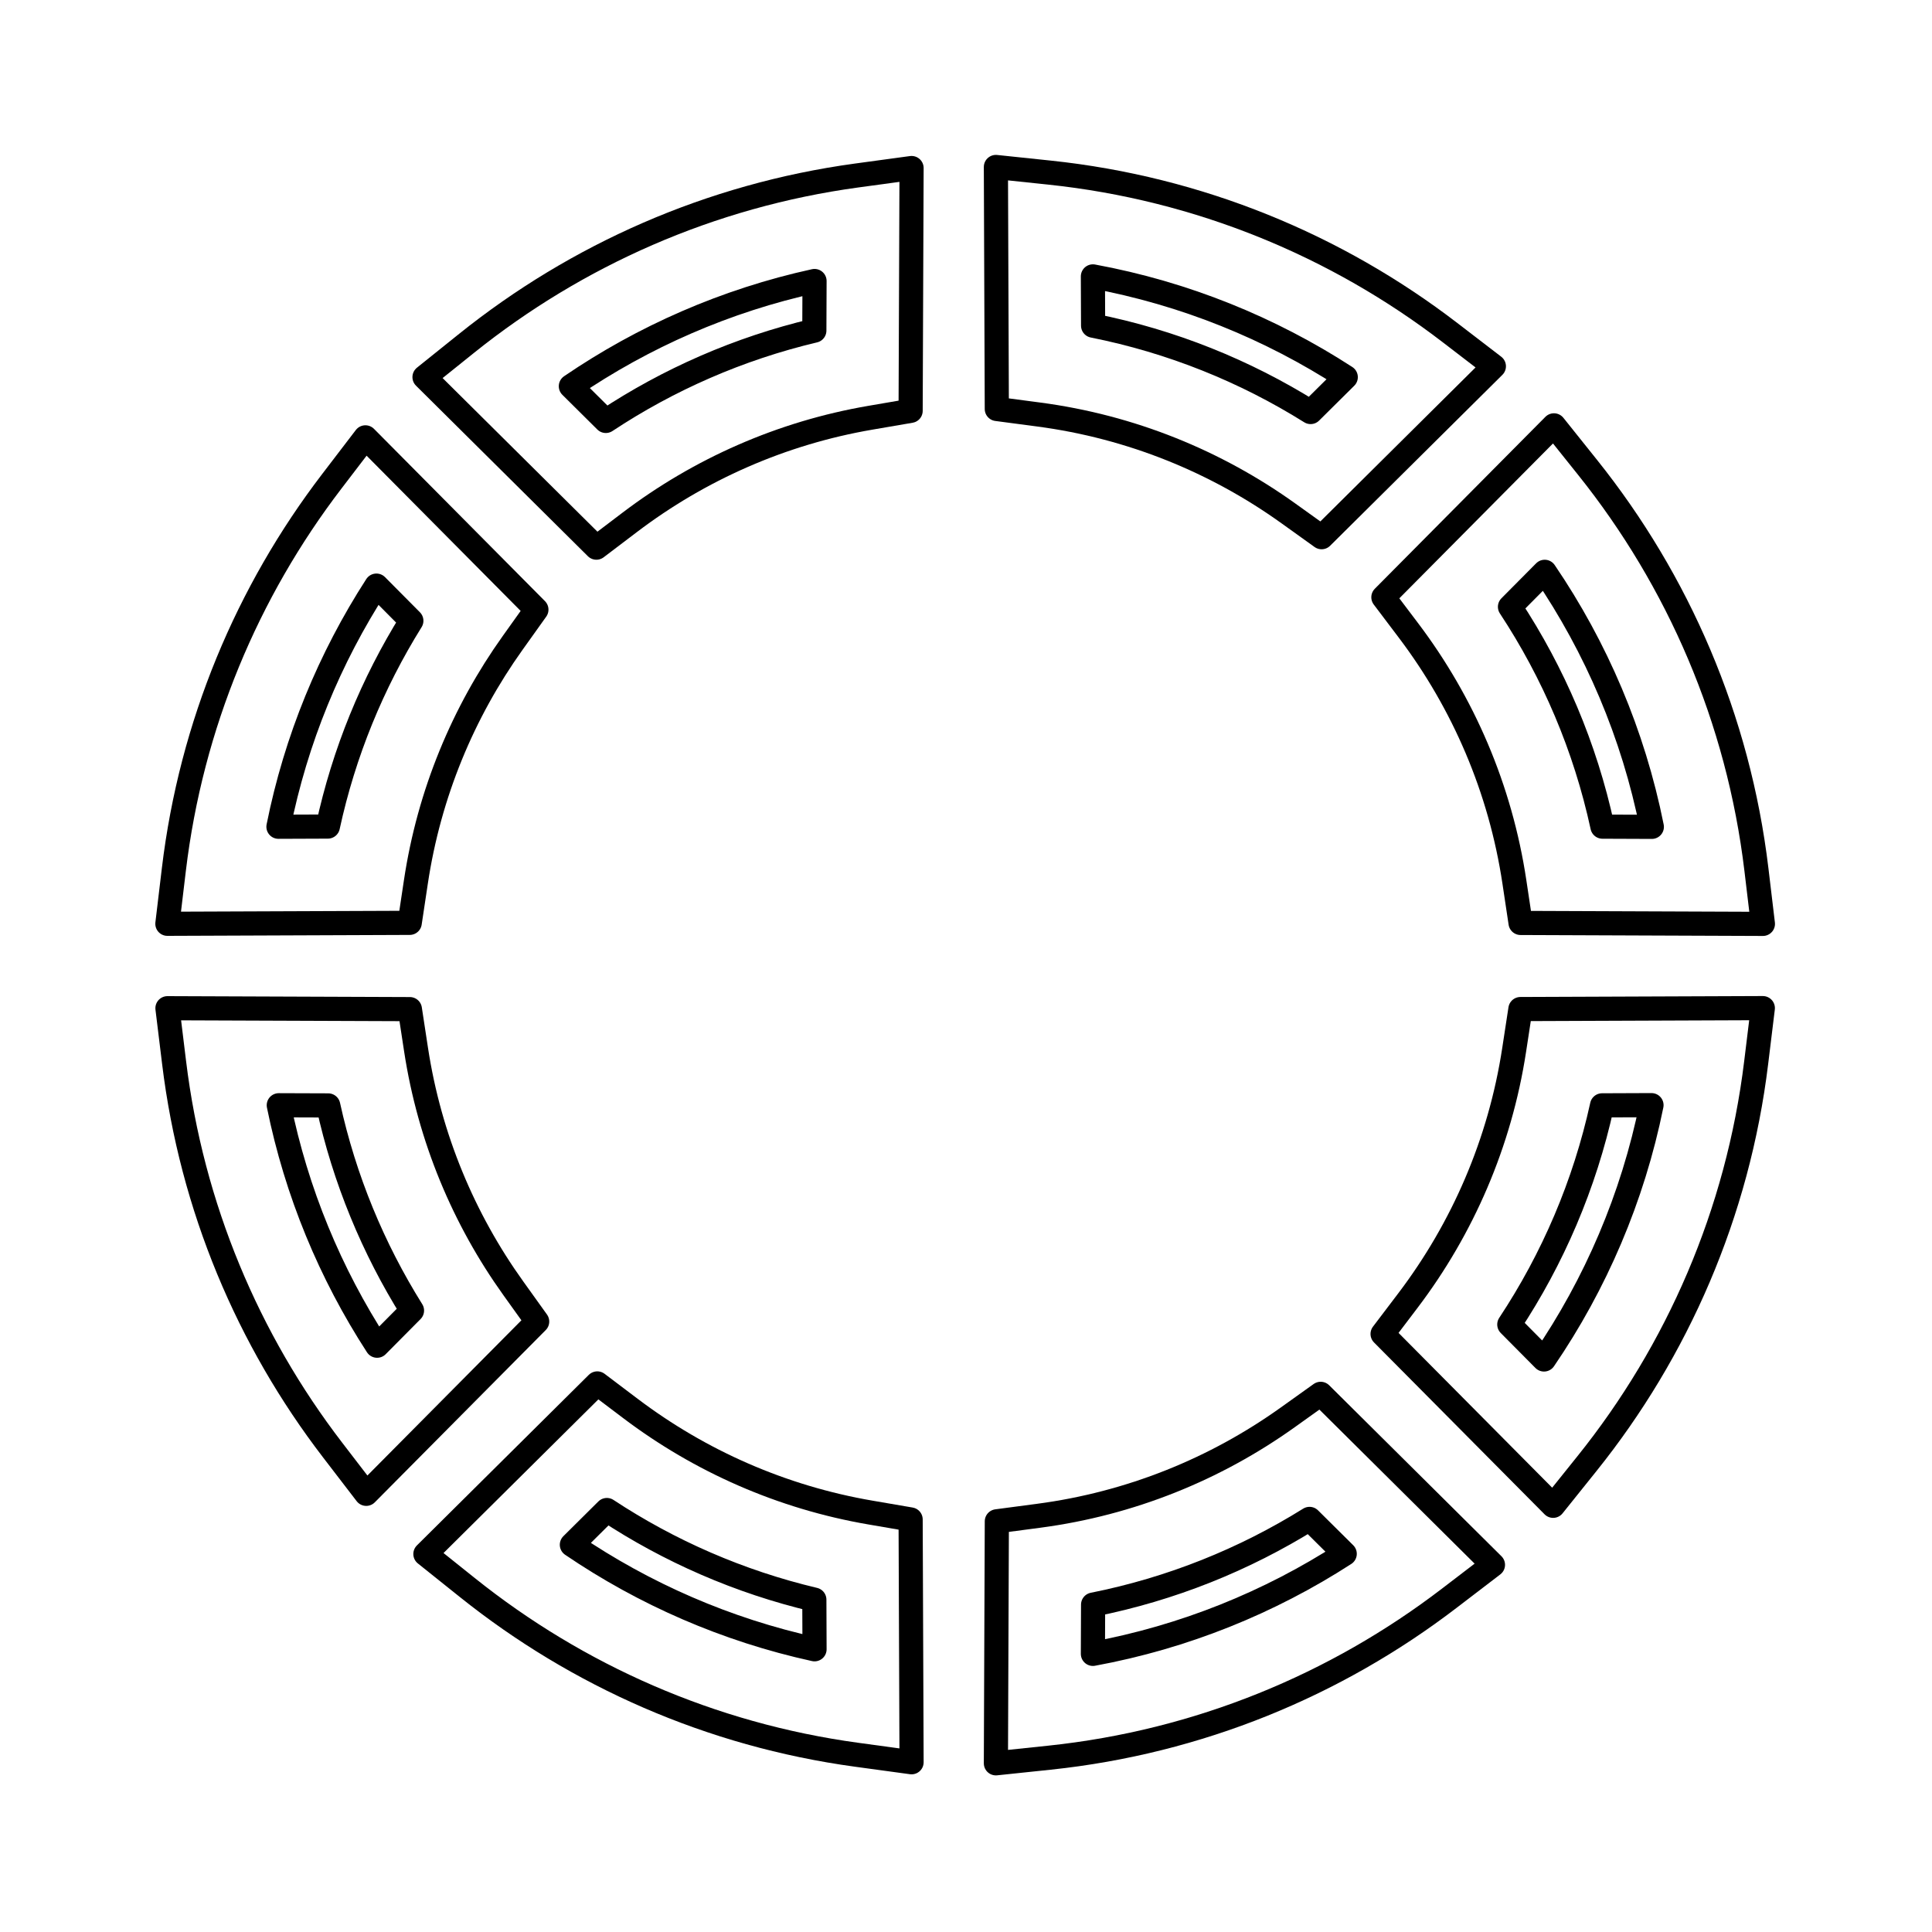 <svg width="80" height="80" viewBox="0 0 80 80" fill="none" xmlns="http://www.w3.org/2000/svg">
  <path fill-rule="evenodd" clip-rule="evenodd" d="M41.238 6.914L43.456 7.147C49.658 7.8 55.35 10.171 60.042 13.773L61.858 15.167L54.725 22.244L53.351 21.259C50.358 19.113 46.831 17.669 43.008 17.164L41.276 16.935L41.238 6.914ZM45.255 11.445L45.263 13.485C48.514 14.132 51.554 15.362 54.269 17.061L55.725 15.617C52.598 13.588 49.056 12.146 45.255 11.445Z" stroke="currentColor" stroke-linecap="round" stroke-linejoin="round" />
  <path fill-rule="evenodd" clip-rule="evenodd" d="M37.746 6.958L37.707 17.012L36.051 17.296C32.351 17.929 28.952 19.447 26.079 21.627L24.695 22.677L17.578 15.615L19.325 14.213C23.871 10.566 29.407 8.095 35.467 7.268L37.746 6.958ZM23.638 15.993L25.086 17.43C27.683 15.712 30.596 14.43 33.72 13.69L33.728 11.636C30.056 12.44 26.645 13.941 23.638 15.993Z" stroke="currentColor" stroke-linecap="round" stroke-linejoin="round" />
  <path fill-rule="evenodd" clip-rule="evenodd" d="M64.346 17.613L65.747 19.365C69.486 24.039 71.982 29.756 72.73 36.01L72.998 38.256L62.963 38.217L62.708 36.52C62.128 32.654 60.585 29.101 58.328 26.114L57.283 24.731L64.346 17.613ZM62.525 25.127C64.323 27.855 65.64 30.93 66.354 34.23L68.399 34.238C67.629 30.389 66.096 26.814 63.963 23.678L62.525 25.127Z" stroke="currentColor" stroke-linecap="round" stroke-linejoin="round" />
  <path fill-rule="evenodd" clip-rule="evenodd" d="M15.131 18.11L22.211 25.244L21.23 26.618C19.175 29.496 17.769 32.866 17.221 36.517L16.966 38.213L6.931 38.252L7.199 36.006C7.917 30.004 10.246 24.497 13.738 19.932L15.131 18.11ZM15.587 24.249C13.652 27.244 12.254 30.618 11.53 34.234L13.576 34.226C14.24 31.159 15.425 28.286 17.033 25.705L15.587 24.249Z" stroke="currentColor" stroke-linecap="round" stroke-linejoin="round" />
  <path fill-rule="evenodd" clip-rule="evenodd" d="M72.995 41.744L72.72 43.995C71.96 50.238 69.456 55.942 65.713 60.605L64.312 62.352L57.25 55.236L58.3 53.852C60.559 50.873 62.108 47.331 62.698 43.474L62.957 41.783L72.995 41.744ZM66.338 45.77C65.617 49.06 64.296 52.125 62.497 54.844L63.934 56.293C66.069 53.166 67.606 49.601 68.385 45.762L66.338 45.77Z" stroke="currentColor" stroke-linecap="round" stroke-linejoin="round" />
  <path fill-rule="evenodd" clip-rule="evenodd" d="M6.934 41.748L16.972 41.786L17.23 43.477C17.788 47.119 19.2 50.479 21.258 53.349L22.243 54.723L15.165 61.856L13.771 60.04C10.275 55.485 7.939 49.99 7.209 43.999L6.934 41.748ZM11.544 45.766C12.276 49.373 13.678 52.737 15.615 55.723L17.06 54.267C15.451 51.695 14.262 48.831 13.591 45.773L11.544 45.766Z" stroke="currentColor" stroke-linecap="round" stroke-linejoin="round" />
  <path fill-rule="evenodd" clip-rule="evenodd" d="M24.733 57.285L26.116 58.33C28.982 60.494 32.367 62.002 36.051 62.633L37.707 62.917L37.746 72.971L35.467 72.66C29.426 71.836 23.905 69.378 19.367 65.749L17.615 64.348L24.733 57.285ZM25.129 62.527L23.68 63.965C26.677 66.002 30.073 67.492 33.728 68.293L33.72 66.238C30.614 65.502 27.715 64.231 25.129 62.527Z" stroke="currentColor" stroke-linecap="round" stroke-linejoin="round" />
  <path fill-rule="evenodd" clip-rule="evenodd" d="M54.686 57.716L61.82 64.796L59.999 66.189C55.315 69.772 49.64 72.131 43.456 72.782L41.238 73.015L41.277 62.994L43.008 62.765C46.815 62.262 50.328 60.828 53.313 58.697L54.686 57.716ZM45.263 66.444L45.255 68.483C49.039 67.786 52.565 66.354 55.682 64.34L54.225 62.895C51.521 64.58 48.496 65.8 45.263 66.444Z" stroke="currentColor" stroke-linecap="round" stroke-linejoin="round" />
</svg>